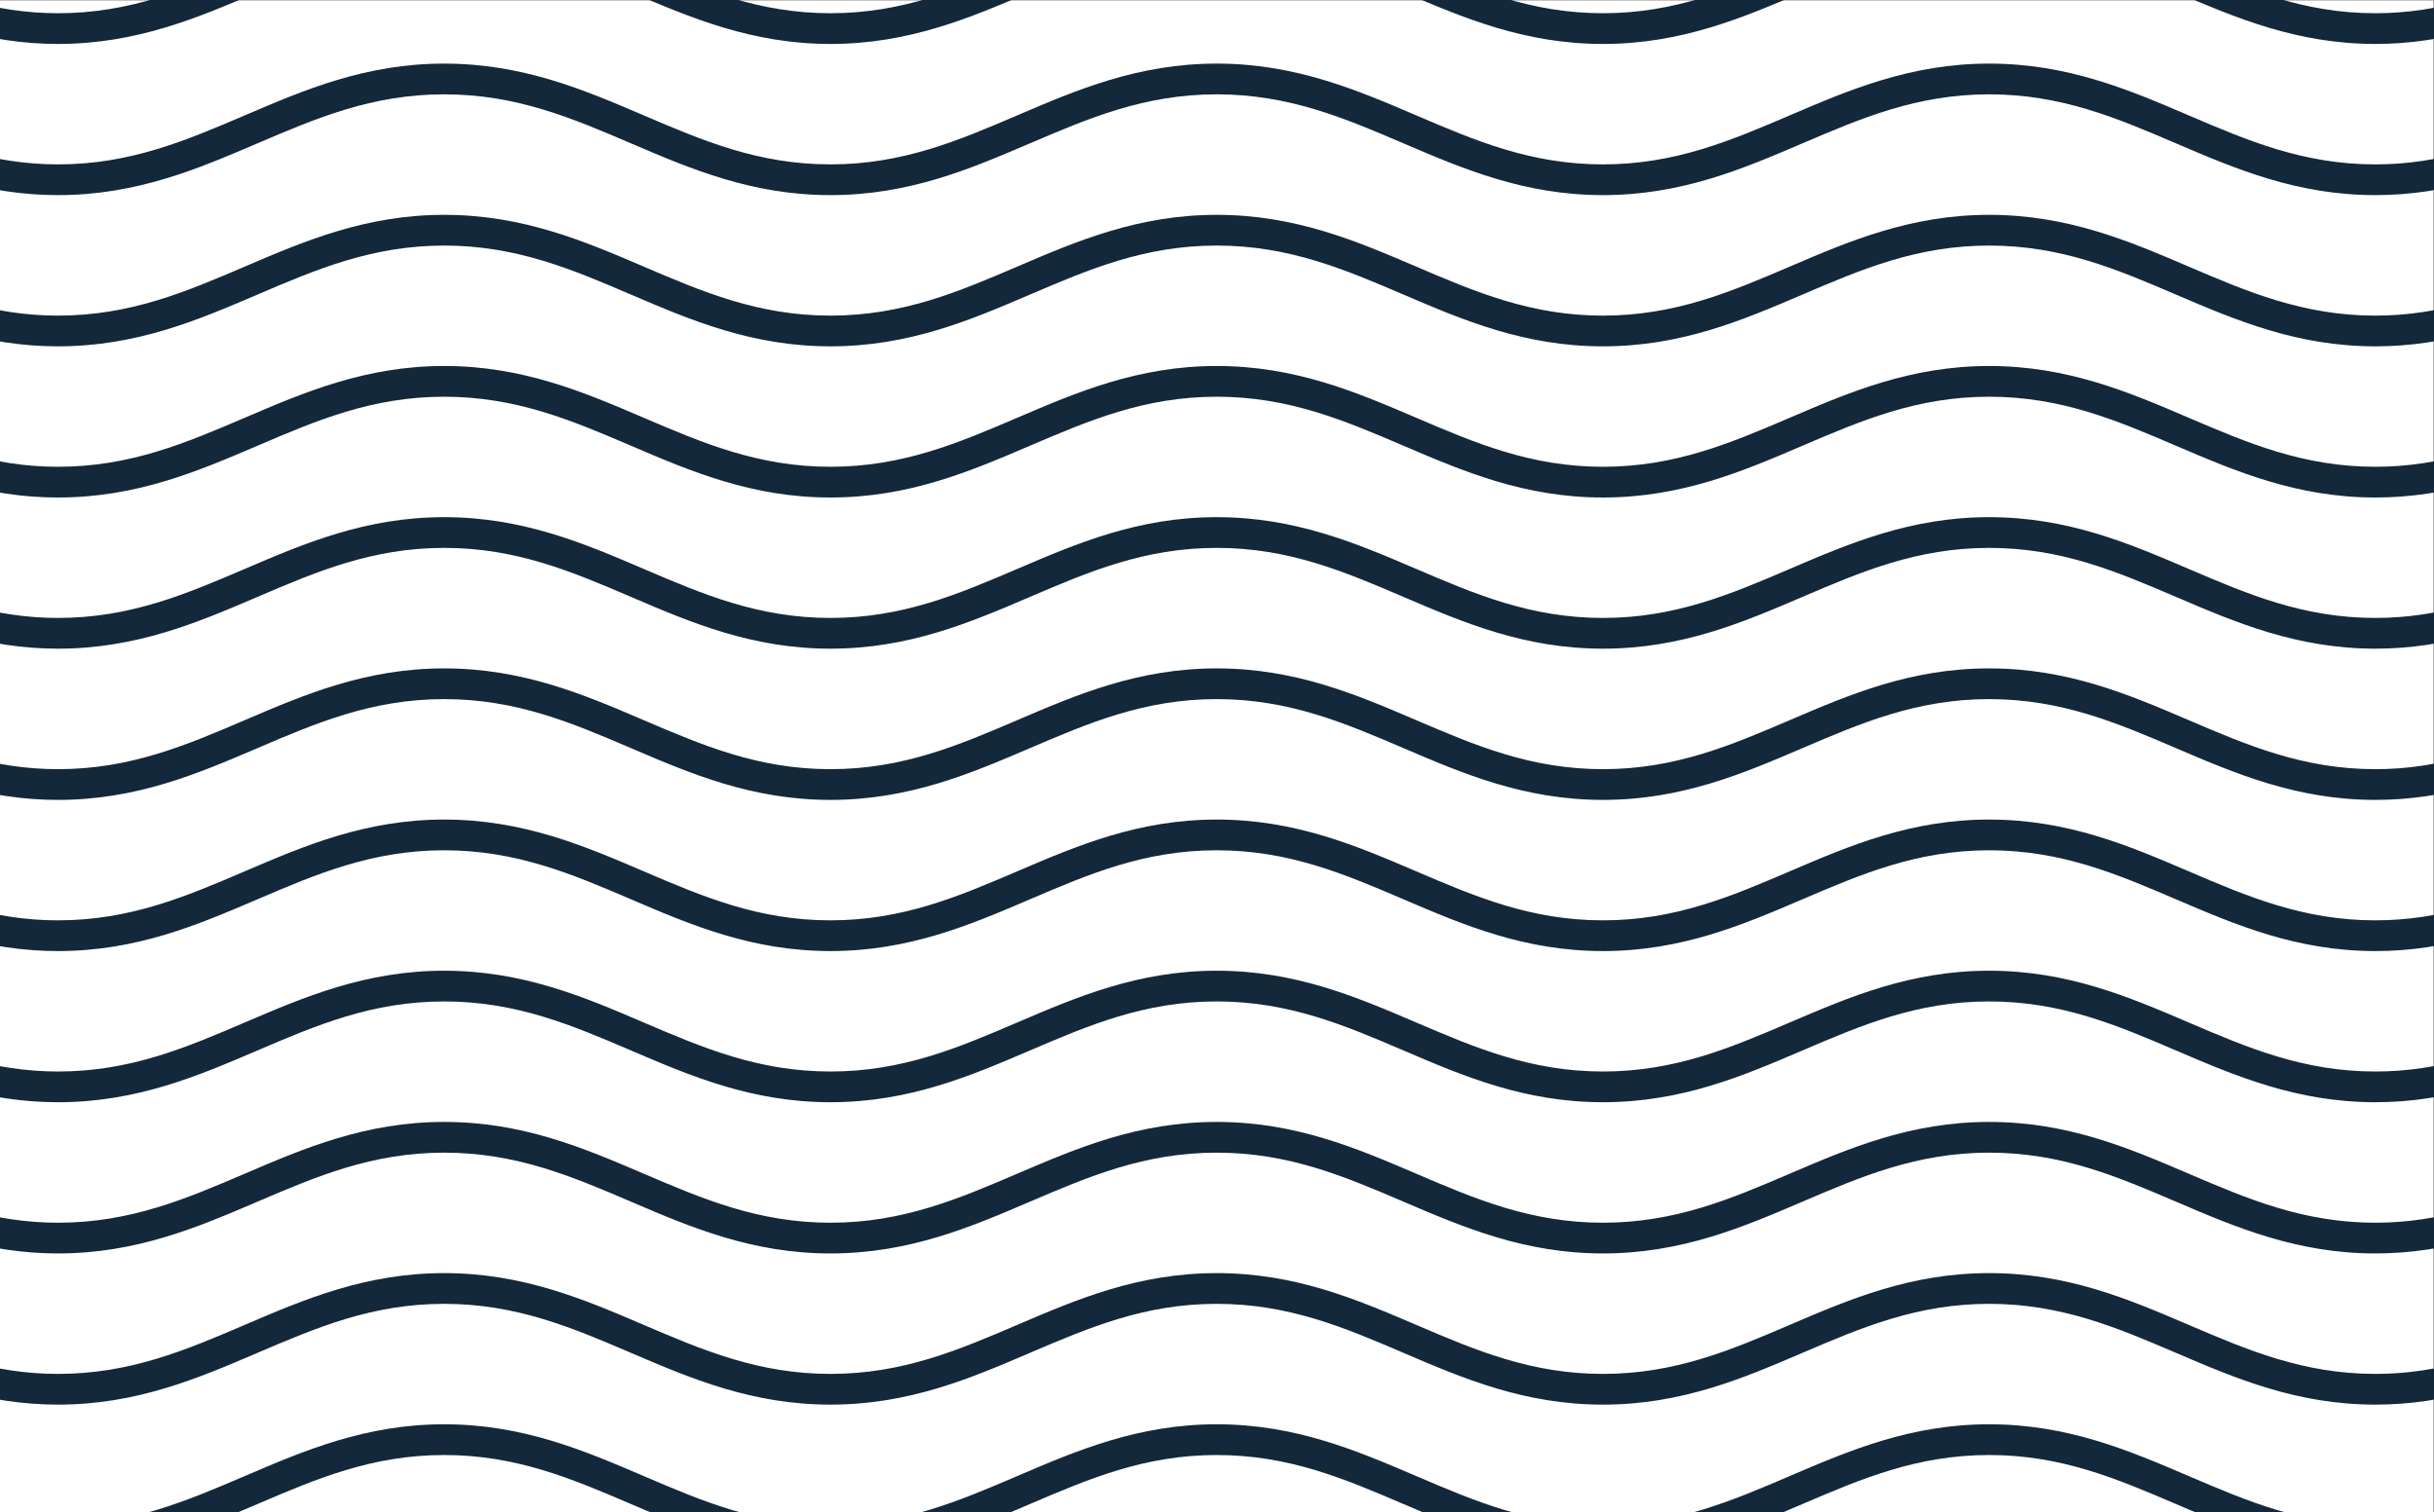 <?xml version="1.0" encoding="UTF-8"?>
<svg version="1.1" viewBox="0 0 528 328" xml:space="preserve" xmlns="http://www.w3.org/2000/svg" xmlns:cc="http://creativecommons.org/ns#" xmlns:dc="http://purl.org/dc/elements/1.1/" xmlns:rdf="http://www.w3.org/1999/02/22-rdf-syntax-ns#">
  <rect x="0" y="0" width="528" height="328" fill="#808080" stroke="none"/>
  <g transform="matrix(1.333 0 0 -1.333 0 384)">
    <g transform="scale(.1)">
      <path d="m0 0v2880h3960v-2880h-3960" fill="#fff" fill-rule="evenodd" />
      <path d="m3865.7-143.2c-127.86 0-227.63 42.719-324.12 84.031-96.08 41.129-186.83 79.988-304.44 79.988-117.6 0-208.36-38.859-304.43-79.988-96.49-41.312-196.26-84.031-324.13-84.031-127.86 0-227.63 42.719-324.12 84.031-96.08 41.129-186.83 79.988-304.43 79.988-117.61 0-208.36-38.859-304.44-79.988-96.49-41.312-196.26-84.031-324.12-84.031s-227.64 42.719-324.12 84.031c-96.086 41.129-186.84 79.988-304.44 79.988-117.61 0-208.36-38.859-304.44-79.988-96.488-41.312-196.26-84.031-324.12-84.031-56.176 0-111.78 8.289-169.99 25.347l14.062 47.981c53.574-15.699 104.58-23.328 155.93-23.328 117.61 0 208.36 38.848 304.44 79.988 96.488 41.312 196.26 84.031 324.12 84.031 127.86 0 227.63-42.719 324.12-84.031 96.08-41.141 186.83-79.988 304.44-79.988 117.6 0 208.35 38.848 304.44 79.988 96.48 41.312 196.26 84.031 324.12 84.031s227.63-42.719 324.12-84.031c96.08-41.141 186.83-79.988 304.43-79.988 117.62 0 208.37 38.848 304.45 79.988 96.48 41.312 196.25 84.031 324.11 84.031 127.87 0 227.64-42.719 324.13-84.031 96.07-41.141 186.83-79.988 304.43-79.988 51.35 0 102.35 7.629 155.93 23.328l14.06-47.981c-58.21-17.058-113.81-25.347-169.99-25.347" fill="#13283a" />
      <path d="m3865.7 102.83c-127.86 0-227.63 42.723-324.12 84.031-96.08 41.133-186.83 79.993-304.44 79.993-117.6 0-208.36-38.86-304.43-79.993-96.49-41.308-196.26-84.031-324.13-84.031-127.86 0-227.63 42.723-324.12 84.031-96.08 41.133-186.83 79.993-304.43 79.993-117.61 0-208.36-38.86-304.44-79.993-96.49-41.308-196.26-84.031-324.12-84.031s-227.64 42.723-324.12 84.031c-96.086 41.133-186.84 79.993-304.44 79.993-117.61 0-208.36-38.86-304.44-79.993-96.488-41.308-196.26-84.031-324.12-84.031-56.184 0-111.79 8.293-169.99 25.363l14.07 47.981c53.563-15.711 104.57-23.344 155.92-23.344 117.61 0 208.36 38.852 304.44 79.992 96.488 41.309 196.26 84.032 324.12 84.032 127.86 0 227.63-42.723 324.12-84.032 96.08-41.14 186.83-79.992 304.44-79.992 117.6 0 208.35 38.852 304.44 79.992 96.48 41.309 196.26 84.032 324.12 84.032s227.63-42.723 324.12-84.032c96.08-41.14 186.83-79.992 304.43-79.992 117.62 0 208.37 38.852 304.45 79.992 96.48 41.309 196.25 84.032 324.11 84.032 127.87 0 227.64-42.723 324.13-84.032 96.07-41.14 186.83-79.992 304.43-79.992 51.36 0 102.36 7.633 155.93 23.344l14.06-47.981c-58.2-17.07-113.8-25.363-169.99-25.363" fill="#13283a" />
      <path d="m3865.7 348.86c-127.86 0-227.63 42.723-324.12 84.032-96.08 41.14-186.83 80-304.44 80-117.6 0-208.36-38.86-304.43-80-96.49-41.309-196.26-84.032-324.13-84.032-127.86 0-227.63 42.723-324.12 84.032-96.08 41.14-186.83 80-304.43 80-117.61 0-208.36-38.86-304.44-80-96.49-41.309-196.26-84.032-324.12-84.032s-227.64 42.723-324.12 84.032c-96.086 41.14-186.84 80-304.44 80-117.61 0-208.36-38.86-304.44-80-96.488-41.309-196.26-84.032-324.12-84.032-56.184 0-111.79 8.301-169.99 25.36l14.07 47.98c53.563-15.699 104.57-23.34 155.92-23.34 117.61 0 208.36 38.86 304.44 80 96.488 41.313 196.26 84.032 324.12 84.032 127.86 0 227.63-42.719 324.12-84.032 96.08-41.14 186.83-80 304.44-80 117.6 0 208.35 38.86 304.44 80 96.48 41.313 196.26 84.032 324.12 84.032s227.63-42.719 324.12-84.032c96.08-41.14 186.83-80 304.43-80 117.62 0 208.37 38.86 304.45 80 96.48 41.313 196.25 84.032 324.11 84.032 127.87 0 227.64-42.719 324.13-84.032 96.07-41.14 186.83-80 304.43-80 51.37 0 102.38 7.641 155.93 23.34l14.07-47.98c-58.19-17.059-113.79-25.36-170-25.36" fill="#13283a" />
      <path d="m3865.7 594.89c-127.86 0-227.63 42.718-324.12 84.031-96.08 41.129-186.83 79.988-304.44 79.988-117.6 0-208.36-38.851-304.43-79.988-96.49-41.313-196.26-84.031-324.13-84.031-127.86 0-227.63 42.718-324.12 84.031-96.08 41.137-186.83 79.988-304.43 79.988-117.61 0-208.36-38.859-304.44-79.988-96.49-41.313-196.26-84.031-324.12-84.031s-227.64 42.718-324.12 84.031c-96.086 41.137-186.84 79.988-304.44 79.988-117.61 0-208.36-38.859-304.44-79.988-96.488-41.313-196.26-84.031-324.12-84.031-56.195 0-111.8 8.3-169.99 25.371l14.07 47.976c53.559-15.707 104.56-23.347 155.92-23.347 117.61 0 208.36 38.859 304.44 79.988 96.488 41.32 196.26 84.031 324.12 84.031 127.86 0 227.63-42.711 324.12-84.031 96.08-41.129 186.83-79.988 304.44-79.988 117.6 0 208.35 38.859 304.44 79.988 96.48 41.32 196.26 84.031 324.12 84.031s227.63-42.711 324.12-84.031c96.08-41.129 186.83-79.988 304.43-79.988 117.62 0 208.37 38.859 304.45 79.988 96.48 41.32 196.25 84.031 324.11 84.031 127.87 0 227.64-42.711 324.13-84.031 96.07-41.129 186.83-79.988 304.43-79.988 51.36 0 102.36 7.64 155.93 23.347l14.07-47.976c-58.2-17.071-113.81-25.371-170-25.371" fill="#13283a" />
      <path d="m3865.7 840.92c-127.86 0-227.63 42.719-324.12 84.027-96.08 41.133-186.83 79.991-304.44 79.991-117.6 0-208.36-38.85-304.43-79.991-96.49-41.308-196.26-84.027-324.13-84.027-127.86 0-227.63 42.719-324.12 84.027-96.08 41.141-186.83 79.991-304.43 79.991-117.61 0-208.36-38.858-304.44-79.991-96.49-41.308-196.26-84.027-324.12-84.027s-227.64 42.719-324.12 84.027c-96.086 41.141-186.84 79.991-304.44 79.991-117.61 0-208.36-38.858-304.44-79.991-96.488-41.308-196.26-84.027-324.12-84.027-56.176 0-111.78 8.297-169.99 25.367l14.07 47.981c53.574-15.711 104.58-23.348 155.92-23.348 117.61 0 208.36 38.859 304.44 79.988 96.488 41.32 196.26 84.03 324.12 84.03 127.86 0 227.63-42.71 324.12-84.03 96.08-41.129 186.83-79.988 304.44-79.988 117.6 0 208.35 38.859 304.44 79.988 96.48 41.32 196.26 84.03 324.12 84.03s227.63-42.71 324.12-84.03c96.08-41.129 186.83-79.988 304.43-79.988 117.62 0 208.37 38.859 304.45 79.988 96.48 41.32 196.25 84.03 324.11 84.03 127.87 0 227.64-42.71 324.13-84.03 96.07-41.129 186.83-79.988 304.43-79.988 51.34 0 102.35 7.637 155.93 23.348l14.06-47.981c-58.21-17.07-113.82-25.367-169.99-25.367" fill="#13283a" />
      <path d="m3865.7 1087c-127.86 0-227.63 42.71-324.12 84.03-96.08 41.13-186.83 79.99-304.44 79.99-117.6 0-208.36-38.86-304.43-79.99-96.49-41.32-196.26-84.03-324.13-84.03-127.86 0-227.63 42.71-324.12 84.03-96.08 41.13-186.83 79.99-304.43 79.99-117.61 0-208.36-38.86-304.44-79.99-96.49-41.32-196.26-84.03-324.12-84.03s-227.64 42.71-324.12 84.03c-96.086 41.13-186.84 79.99-304.44 79.99-117.61 0-208.36-38.86-304.44-79.99-96.488-41.32-196.26-84.03-324.12-84.03-56.176 0-111.78 8.29-169.99 25.36l14.07 47.98c53.574-15.71 104.58-23.34 155.92-23.34 117.61 0 208.36 38.86 304.44 79.99 96.488 41.31 196.26 84.03 324.12 84.03 127.86 0 227.63-42.72 324.12-84.03 96.08-41.13 186.83-79.99 304.44-79.99 117.6 0 208.35 38.85 304.44 79.99 96.48 41.31 196.26 84.03 324.12 84.03s227.63-42.72 324.12-84.03c96.08-41.13 186.83-79.99 304.43-79.99 117.62 0 208.37 38.86 304.45 79.99 96.48 41.31 196.25 84.03 324.11 84.03 127.87 0 227.64-42.72 324.13-84.03 96.07-41.13 186.83-79.99 304.43-79.99 51.34 0 102.35 7.63 155.93 23.34l14.06-47.98c-58.21-17.07-113.82-25.36-169.99-25.36" fill="#13283a" />
      <path d="m3865.7 1333c-127.86 0-227.63 42.72-324.12 84.03-96.08 41.13-186.83 79.99-304.44 79.99-117.6 0-208.36-38.85-304.43-79.99-96.49-41.31-196.26-84.03-324.13-84.03-127.86 0-227.63 42.72-324.12 84.03-96.08 41.14-186.83 79.99-304.43 79.99-117.61 0-208.36-38.86-304.44-79.99-96.49-41.31-196.26-84.03-324.12-84.03s-227.64 42.72-324.12 84.03c-96.086 41.14-186.84 79.99-304.44 79.99-117.61 0-208.36-38.86-304.44-79.99-96.488-41.31-196.26-84.03-324.12-84.03-56.195 0-111.8 8.3-169.99 25.36l14.07 47.98c53.555-15.71 104.55-23.34 155.92-23.34 117.61 0 208.36 38.86 304.44 79.99 96.488 41.32 196.26 84.03 324.12 84.03 127.86 0 227.63-42.71 324.12-84.03 96.08-41.13 186.83-79.99 304.44-79.99 117.6 0 208.35 38.86 304.44 79.99 96.48 41.32 196.26 84.03 324.12 84.03s227.63-42.71 324.12-84.03c96.08-41.13 186.83-79.99 304.43-79.99 117.62 0 208.37 38.86 304.45 79.99 96.48 41.32 196.25 84.03 324.11 84.03 127.87 0 227.64-42.71 324.13-84.03 96.07-41.13 186.83-79.99 304.43-79.99 51.37 0 102.37 7.63 155.93 23.34l14.06-47.98c-58.19-17.06-113.79-25.36-169.99-25.36" fill="#13283a" />
      <path d="m3865.7 1579c-127.86 0-227.63 42.72-324.12 84.03-96.08 41.13-186.83 79.99-304.44 79.99-117.6 0-208.36-38.85-304.43-79.99-96.49-41.31-196.26-84.03-324.13-84.03-127.86 0-227.63 42.72-324.12 84.03-96.08 41.14-186.83 79.99-304.43 79.99-117.61 0-208.36-38.86-304.44-79.99-96.49-41.31-196.26-84.03-324.12-84.03s-227.64 42.72-324.12 84.03c-96.086 41.14-186.84 79.99-304.44 79.99-117.61 0-208.36-38.86-304.44-79.99-96.488-41.31-196.26-84.03-324.12-84.03-56.184 0-111.79 8.3-169.99 25.36l14.07 47.98c53.563-15.7 104.57-23.34 155.92-23.34 117.61 0 208.36 38.86 304.44 79.99 96.488 41.32 196.26 84.03 324.12 84.03 127.86 0 227.63-42.71 324.12-84.03 96.08-41.13 186.83-79.99 304.44-79.99 117.6 0 208.35 38.86 304.44 79.99 96.48 41.32 196.26 84.03 324.12 84.03s227.63-42.71 324.12-84.03c96.08-41.13 186.83-79.99 304.43-79.99 117.62 0 208.37 38.86 304.45 79.99 96.48 41.32 196.25 84.03 324.11 84.03 127.87 0 227.64-42.71 324.13-84.03 96.07-41.13 186.83-79.99 304.43-79.99 51.36 0 102.36 7.64 155.93 23.34l14.06-47.98c-58.2-17.06-113.8-25.36-169.99-25.36" fill="#13283a" />
      <path d="m3865.7 1825.1c-127.86 0-227.63 42.71-324.12 84.03-96.08 41.13-186.83 79.99-304.44 79.99-117.6 0-208.36-38.85-304.43-79.99-96.49-41.32-196.26-84.03-324.13-84.03-127.86 0-227.63 42.71-324.12 84.03-96.08 41.14-186.83 79.99-304.43 79.99-117.61 0-208.36-38.86-304.44-79.99-96.49-41.32-196.26-84.03-324.12-84.03s-227.64 42.71-324.12 84.03c-96.086 41.14-186.84 79.99-304.44 79.99-117.61 0-208.36-38.86-304.44-79.99-96.488-41.32-196.26-84.03-324.12-84.03-56.195 0-111.8 8.29-169.99 25.36l14.07 47.97c53.555-15.7 104.55-23.33 155.92-23.33 117.61 0 208.36 38.86 304.44 79.99 96.488 41.31 196.26 84.03 324.12 84.03 127.86 0 227.63-42.72 324.12-84.03 96.08-41.13 186.83-79.99 304.44-79.99 117.6 0 208.35 38.85 304.44 79.99 96.48 41.31 196.26 84.03 324.12 84.03s227.63-42.72 324.12-84.03c96.08-41.13 186.83-79.99 304.43-79.99 117.62 0 208.37 38.86 304.45 79.99 96.48 41.31 196.25 84.03 324.11 84.03 127.87 0 227.64-42.72 324.13-84.03 96.07-41.13 186.83-79.99 304.43-79.99 51.37 0 102.37 7.63 155.93 23.33l14.06-47.97c-58.19-17.07-113.79-25.36-169.99-25.36" fill="#13283a" />
      <path d="m3865.7 2071.1c-127.86 0-227.63 42.72-324.12 84.03-96.08 41.13-186.83 79.99-304.44 79.99-117.6 0-208.36-38.86-304.43-79.99-96.49-41.31-196.26-84.03-324.13-84.03-127.86 0-227.63 42.72-324.12 84.03-96.08 41.13-186.83 79.99-304.43 79.99-117.61 0-208.36-38.86-304.44-79.99-96.49-41.31-196.26-84.03-324.12-84.03s-227.64 42.72-324.12 84.03c-96.086 41.13-186.84 79.99-304.44 79.99-117.61 0-208.36-38.86-304.44-79.99-96.488-41.31-196.26-84.03-324.12-84.03-56.184 0-111.79 8.3-169.99 25.36l14.07 47.98c53.563-15.7 104.57-23.34 155.92-23.34 117.61 0 208.36 38.86 304.44 80 96.488 41.3 196.26 84.02 324.12 84.02 127.86 0 227.63-42.72 324.12-84.02 96.08-41.14 186.83-80 304.44-80 117.6 0 208.35 38.86 304.44 80 96.48 41.3 196.26 84.02 324.12 84.02s227.63-42.72 324.12-84.02c96.08-41.14 186.83-80 304.43-80 117.62 0 208.37 38.86 304.45 80 96.48 41.3 196.25 84.02 324.11 84.02 127.87 0 227.64-42.72 324.13-84.02 96.07-41.14 186.83-80 304.43-80 51.37 0 102.38 7.64 155.93 23.34l14.07-47.98c-58.19-17.06-113.79-25.36-170-25.36" fill="#13283a" />
      <path d="m3865.7 2317.1c-127.86 0-227.63 42.71-324.12 84.02-96.08 41.14-186.83 79.99-304.44 79.99-117.6 0-208.36-38.85-304.43-79.99-96.49-41.31-196.26-84.02-324.13-84.02-127.86 0-227.63 42.71-324.12 84.02-96.08 41.14-186.83 79.99-304.43 79.99-117.61 0-208.36-38.85-304.44-79.99-96.49-41.31-196.26-84.02-324.12-84.02s-227.64 42.71-324.12 84.02c-96.086 41.14-186.84 79.99-304.44 79.99-117.61 0-208.36-38.85-304.44-79.99-96.488-41.31-196.26-84.02-324.12-84.02-56.176 0-111.78 8.29-169.99 25.35l14.062 47.98c53.574-15.7 104.58-23.33 155.93-23.33 117.61 0 208.36 38.85 304.44 79.98 96.488 41.31 196.26 84.03 324.12 84.03 127.86 0 227.62-42.72 324.12-84.03 96.08-41.13 186.83-79.98 304.44-79.98 117.6 0 208.35 38.85 304.44 79.98 96.48 41.31 196.26 84.03 324.12 84.03s227.63-42.72 324.11-84.03c96.09-41.13 186.84-79.98 304.44-79.98 117.62 0 208.37 38.85 304.45 79.98 96.48 41.31 196.25 84.03 324.11 84.03 127.87 0 227.64-42.72 324.13-84.03 96.07-41.13 186.83-79.98 304.43-79.98 51.35 0 102.35 7.63 155.93 23.33l14.06-47.98c-58.21-17.06-113.81-25.35-169.99-25.35" fill="#13283a" />
      <path d="m3865.7 2563.2c-127.86 0-227.63 42.72-324.12 84.03-96.08 41.14-186.83 79.99-304.44 79.99-117.6 0-208.36-38.85-304.43-79.99-96.49-41.31-196.26-84.03-324.13-84.03-127.86 0-227.63 42.72-324.12 84.03-96.08 41.14-186.83 79.99-304.43 79.99-117.61 0-208.36-38.85-304.44-79.99-96.49-41.31-196.26-84.03-324.12-84.03s-227.64 42.72-324.12 84.03c-96.086 41.14-186.84 79.99-304.44 79.99-117.61 0-208.36-38.85-304.44-79.99-96.488-41.31-196.26-84.03-324.12-84.03-56.176 0-111.78 8.3-169.99 25.37l14.07 47.97c53.574-15.7 104.58-23.34 155.92-23.34 117.61 0 208.36 38.86 304.44 79.99 96.488 41.31 196.26 84.03 324.12 84.03 127.86 0 227.63-42.72 324.12-84.03 96.08-41.13 186.83-79.99 304.44-79.99 117.6 0 208.35 38.86 304.44 79.99 96.48 41.31 196.26 84.03 324.12 84.03s227.63-42.72 324.12-84.03c96.08-41.13 186.83-79.99 304.43-79.99 117.62 0 208.37 38.86 304.45 79.99 96.48 41.31 196.25 84.03 324.11 84.03 127.87 0 227.64-42.72 324.13-84.03 96.07-41.13 186.83-79.99 304.43-79.99 51.34 0 102.35 7.64 155.93 23.34l14.06-47.97c-58.21-17.07-113.82-25.37-169.99-25.37" fill="#13283a" />
      <path d="m3865.7 2809.2c-127.86 0-227.63 42.72-324.12 84.03-96.08 41.14-186.83 79.99-304.44 79.99-117.6 0-208.36-38.85-304.43-79.99-96.49-41.31-196.26-84.03-324.13-84.03-127.86 0-227.63 42.72-324.12 84.03-96.08 41.14-186.83 79.99-304.43 79.99-117.61 0-208.36-38.85-304.44-79.99-96.49-41.31-196.26-84.03-324.12-84.03s-227.64 42.72-324.12 84.03c-96.086 41.14-186.84 79.99-304.44 79.99-117.61 0-208.36-38.85-304.44-79.99-96.488-41.31-196.26-84.03-324.12-84.03-56.141 0-111.75 8.3-169.99 25.37l14.062 47.98c53.606-15.71 104.61-23.35 155.93-23.35 117.61 0 208.36 38.86 304.44 80 96.488 41.3 196.26 84.02 324.12 84.02 127.86 0 227.63-42.72 324.12-84.02 96.08-41.14 186.83-80 304.44-80 117.6 0 208.35 38.86 304.44 80 96.48 41.3 196.26 84.02 324.12 84.02s227.63-42.72 324.12-84.02c96.08-41.14 186.83-80 304.43-80 117.62 0 208.37 38.86 304.45 80 96.48 41.3 196.25 84.02 324.11 84.02 127.87 0 227.64-42.72 324.13-84.02 96.07-41.14 186.83-80 304.43-80 51.35 0 102.35 7.64 155.93 23.35l14.07-47.98c-58.21-17.07-113.82-25.37-170-25.37" fill="#13283a" />
    </g>
  </g>
</svg>
